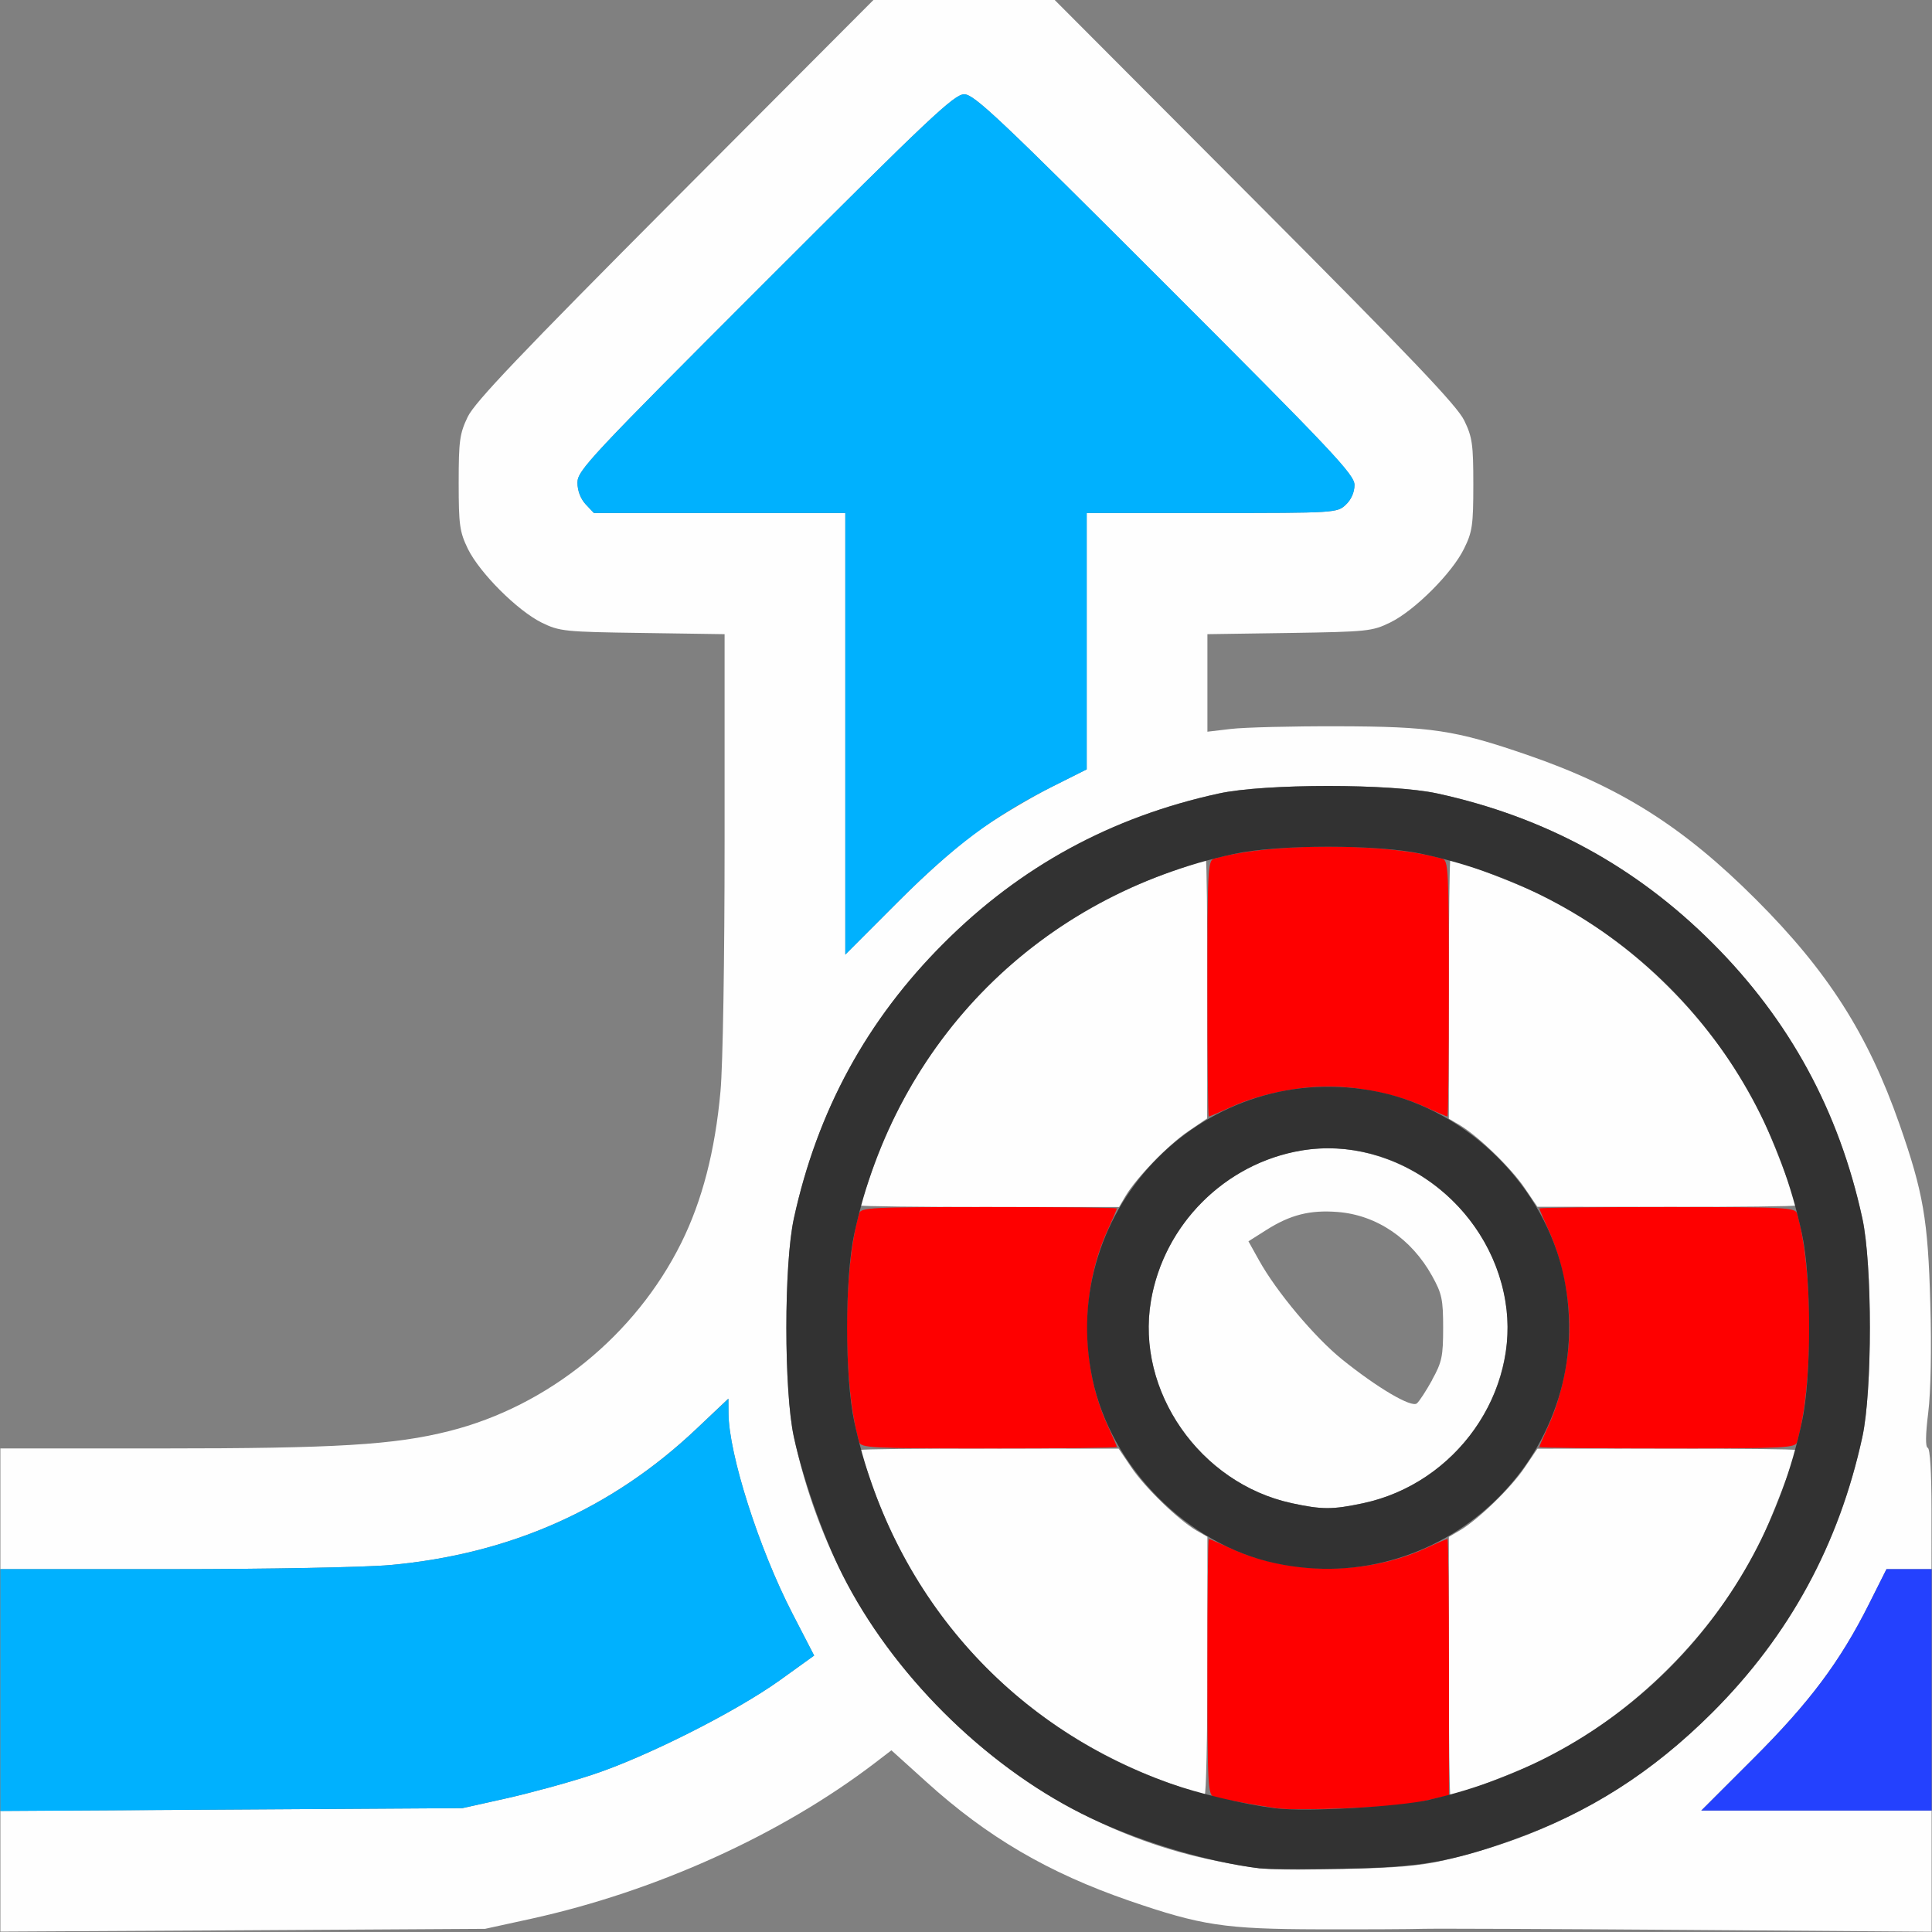 <?xml version="1.0" encoding="UTF-8" standalone="no"?>
<!-- Created with Inkscape (http://www.inkscape.org/) -->

<svg
   version="1.1"
   id="svg2"
   width="1600"
   height="1600"
   viewBox="0 0 1600 1600"
   sodipodi:docname="merge_cursor.svg"
   inkscape:version="1.2.2 (732a01da63, 2022-12-09)"
   xmlns:inkscape="http://www.inkscape.org/namespaces/inkscape"
   xmlns:sodipodi="http://sodipodi.sourceforge.net/DTD/sodipodi-0.dtd"
   xmlns="http://www.w3.org/2000/svg"
   xmlns:svg="http://www.w3.org/2000/svg"
   xmlns:rdf="http://www.w3.org/1999/02/22-rdf-syntax-ns#"
   xmlns:cc="http://creativecommons.org/ns#"
   xmlns:dc="http://purl.org/dc/elements/1.1/">
  <rect x="0" y="0" width="1600" height="1600" fill="#808080" stroke="none"/>
  <defs
     id="defs6" />
  <sodipodi:namedview
     pagecolor="#808080"
     bordercolor="#666666"
     borderopacity="1"
     objecttolerance="10"
     gridtolerance="10"
     guidetolerance="10"
     inkscape:pageopacity="0"
     inkscape:pageshadow="2"
     inkscape:window-width="2560"
     inkscape:window-height="1009"
     id="namedview4"
     showgrid="false"
     inkscape:zoom="0.5"
     inkscape:cx="246"
     inkscape:cy="390"
     inkscape:window-x="-8"
     inkscape:window-y="-8"
     inkscape:window-maximized="1"
     inkscape:current-layer="MERGE_CURSOR"
     inkscape:showpageshadow="0"
     inkscape:pagecheckerboard="true"
     inkscape:deskcolor="#d1d1d1" />
  <g
     id="MERGE_CURSOR"
     transform="matrix(99.961,0,0,99.961,0.315,0)"
     style="stroke-width:0.01">
    <path
       style="fill:none;stroke-width:0"
       d="m 4.078,15.95 c 1.105,-0.171 2.288,-0.673 3.166,-1.344 l 0.137,-0.105 0.289,0.261 c 0.344,0.311 0.65,0.522 1.038,0.717 0.474,0.238 1.16,0.451 1.604,0.499 0.06,0.006 -1.381,0.013 -3.203,0.014 -2.941,0.002 -3.281,-0.003 -3.031,-0.042 z m 7.667,0.021 c 0.092,-0.011 0.232,-0.011 0.312,2.19e-4 0.105,0.015 0.058,0.02 -0.167,0.02 -0.246,-1.87e-4 -0.277,-0.004 -0.146,-0.02 z M 0,6 V 0 H 3.617 7.233 L 5.59,1.648 C 4.308,2.935 3.931,3.331 3.872,3.453 3.805,3.593 3.797,3.651 3.797,4 c 0,0.351 0.008,0.406 0.077,0.547 0.098,0.201 0.41,0.513 0.611,0.611 0.149,0.073 0.189,0.077 0.836,0.087 L 6,5.254 V 6.958 C 6,8.789 5.976,9.243 5.856,9.719 5.595,10.752 4.752,11.595 3.719,11.856 3.265,11.971 2.78,12 1.331,12 H 0 Z m 15.958,5.805 C 15.984,11.543 16,11.538 16,11.792 16,11.908 15.986,12 15.969,12 c -0.019,0 -0.023,-0.075 -0.011,-0.195 z m -4.444,-0.262 c -0.436,-0.262 -0.855,-0.687 -1.086,-1.103 l -0.088,-0.158 0.15,-0.095 c 0.198,-0.125 0.36,-0.166 0.589,-0.148 0.323,0.026 0.611,0.221 0.782,0.529 0.081,0.147 0.092,0.196 0.092,0.431 0,0.235 -0.011,0.285 -0.091,0.43 -0.05,0.091 -0.107,0.178 -0.127,0.194 -0.024,0.02 -0.098,-0.008 -0.221,-0.082 z m 4.454,-1.253 C 15.966,9.979 15.724,9.197 15.478,8.706 15.246,8.243 14.987,7.894 14.546,7.454 13.942,6.85 13.422,6.521 12.649,6.254 12.05,6.048 11.857,6.019 11.078,6.017 10.7,6.016 10.303,6.026 10.195,6.039 L 10,6.062 V 5.658 5.254 l 0.68,-0.01 c 0.647,-0.01 0.687,-0.014 0.836,-0.087 0.201,-0.098 0.513,-0.41 0.611,-0.611 0.068,-0.139 0.077,-0.197 0.077,-0.531 0,-0.332 -0.009,-0.393 -0.075,-0.531 C 12.069,3.362 11.689,2.963 10.394,1.664 L 8.736,0 H 12.368 16 v 5.203 c 0,2.862 -0.007,5.203 -0.016,5.203 -0.009,0 -0.016,-0.053 -0.016,-0.117 z"
       id="path829"
       inkscape:connector-curvature="0" />
    <path
       style="fill:#fefefe;stroke-width:0"
       d="m 0,15.503 v -0.5 L 1.914,14.992 3.828,14.98 4.188,14.9 C 4.385,14.856 4.704,14.769 4.896,14.706 5.341,14.561 6.09,14.184 6.457,13.921 L 6.742,13.716 6.561,13.366 C 6.284,12.829 6.034,12.046 6.032,11.708 L 6.031,11.587 5.765,11.839 C 5.065,12.501 4.222,12.876 3.229,12.966 3.019,12.985 2.209,13 1.424,13 H 0 V 12.5 12 H 1.331 C 2.78,12 3.265,11.971 3.719,11.856 4.539,11.649 5.26,11.064 5.641,10.297 5.814,9.948 5.921,9.537 5.966,9.041 5.986,8.82 6,7.949 6,6.958 V 5.254 L 5.32,5.244 C 4.673,5.235 4.633,5.231 4.484,5.158 4.284,5.059 3.972,4.748 3.873,4.547 3.805,4.406 3.797,4.351 3.797,4 3.797,3.651 3.805,3.593 3.872,3.453 3.931,3.331 4.308,2.935 5.59,1.648 L 7.233,0 h 0.751 0.751 l 1.659,1.664 c 1.295,1.299 1.675,1.698 1.734,1.82 0.067,0.138 0.075,0.199 0.075,0.531 0,0.335 -0.008,0.392 -0.077,0.531 -0.098,0.201 -0.41,0.513 -0.611,0.611 -0.149,0.073 -0.189,0.077 -0.836,0.087 L 10,5.254 v 0.404 0.404 l 0.195,-0.023 C 10.303,6.026 10.7,6.016 11.078,6.017 c 0.779,0.002 0.972,0.031 1.571,0.237 0.772,0.266 1.293,0.595 1.897,1.199 0.594,0.594 0.927,1.116 1.188,1.862 0.197,0.564 0.236,0.789 0.255,1.482 0.011,0.381 0.004,0.735 -0.017,0.906 -0.023,0.185 -0.024,0.285 -0.004,0.292 0.019,0.006 0.031,0.206 0.031,0.508 V 13 H 15.813 15.626 l -0.145,0.289 c -0.24,0.478 -0.492,0.815 -0.959,1.281 L 14.091,15 H 15.046 16 v 0.502 0.502 l -2.023,-0.015 c -1.113,-0.008 -2.101,-0.012 -2.195,-0.009 -0.095,0.003 -0.481,0.005 -0.859,0.004 -0.779,-0.002 -0.972,-0.031 -1.571,-0.237 C 8.681,15.515 8.178,15.221 7.671,14.762 L 7.382,14.501 7.245,14.606 c -0.778,0.594 -1.811,1.062 -2.845,1.29 L 4.016,15.98 2.008,15.992 0,16.003 Z m 11.969,-0.093 c 0.875,-0.203 1.59,-0.599 2.217,-1.225 0.637,-0.637 1.047,-1.39 1.24,-2.28 0.083,-0.379 0.083,-1.432 0,-1.811 C 15.232,9.204 14.822,8.451 14.185,7.815 13.549,7.178 12.796,6.768 11.905,6.574 c -0.379,-0.083 -1.432,-0.083 -1.811,0 C 9.204,6.768 8.451,7.178 7.815,7.815 7.178,8.451 6.768,9.204 6.574,10.095 c -0.083,0.379 -0.083,1.432 0,1.811 0.194,0.89 0.603,1.643 1.24,2.28 0.636,0.636 1.427,1.066 2.264,1.232 0.378,0.075 0.424,0.078 1.046,0.066 0.434,-0.008 0.644,-0.026 0.844,-0.073 z M 9.672,14.769 C 8.503,14.342 7.633,13.466 7.222,12.302 7.169,12.15 7.125,12.02 7.125,12.013 c 0,-0.007 0.482,-0.013 1.07,-0.012 l 1.07,8.06e-4 0.106,0.157 c 0.113,0.167 0.385,0.43 0.536,0.52 L 10,12.732 v 1.071 c 0,0.589 -0.011,1.071 -0.023,1.07 -0.013,-8.59e-4 -0.15,-0.048 -0.305,-0.104 z M 12,13.804 v -1.071 l 0.092,-0.054 c 0.151,-0.089 0.423,-0.352 0.536,-0.52 l 0.106,-0.157 1.07,-8.07e-4 c 0.589,-4.43e-4 1.07,0.005 1.07,0.012 0,0.052 -0.215,0.606 -0.304,0.784 -0.37,0.737 -1.037,1.404 -1.774,1.774 C 12.619,14.66 12.065,14.875 12.013,14.875 12.006,14.875 12,14.393 12,13.804 Z M 10.696,12.453 C 9.938,12.288 9.406,11.524 9.532,10.779 9.667,9.974 10.444,9.401 11.221,9.532 c 0.805,0.136 1.379,0.912 1.247,1.689 -0.103,0.612 -0.575,1.105 -1.179,1.233 -0.255,0.054 -0.34,0.054 -0.594,-0.001 z m 1.166,-1.022 c 0.081,-0.146 0.091,-0.195 0.091,-0.43 0,-0.235 -0.01,-0.284 -0.092,-0.431 -0.171,-0.308 -0.459,-0.504 -0.782,-0.529 -0.229,-0.018 -0.391,0.023 -0.589,0.148 l -0.15,0.095 0.088,0.158 c 0.145,0.261 0.46,0.636 0.686,0.819 0.294,0.237 0.576,0.403 0.621,0.366 0.02,-0.016 0.077,-0.104 0.127,-0.194 z M 7.125,9.987 C 7.125,9.98 7.169,9.85 7.222,9.698 7.636,8.527 8.527,7.636 9.698,7.222 9.85,7.169 9.98,7.125 9.987,7.125 c 0.007,0 0.013,0.482 0.012,1.07 L 9.998,9.266 9.842,9.372 C 9.675,9.485 9.412,9.757 9.322,9.908 L 9.268,10 H 8.196 C 7.607,10 7.125,9.994 7.125,9.987 Z M 12.628,9.842 C 12.515,9.675 12.243,9.412 12.092,9.322 L 12,9.268 V 8.196 C 12,7.607 12.006,7.125 12.013,7.125 c 0.052,0 0.606,0.215 0.784,0.304 0.737,0.37 1.404,1.037 1.774,1.774 0.089,0.178 0.304,0.732 0.304,0.784 0,0.007 -0.482,0.013 -1.07,0.012 L 12.734,9.998 12.628,9.842 Z M 8.141,6.856 C 8.296,6.75 8.552,6.599 8.711,6.519 L 9,6.374 V 5.312 4.25 h 1.037 c 1.022,0 1.038,-0.001 1.109,-0.068 0.045,-0.042 0.072,-0.104 0.072,-0.164 0,-0.085 -0.179,-0.275 -1.57,-1.666 C 8.274,0.977 8.067,0.781 7.985,0.781 7.903,0.781 7.697,0.975 6.336,2.336 4.887,3.785 4.781,3.898 4.781,3.998 c 0,0.067 0.025,0.134 0.068,0.18 L 4.917,4.25 H 5.959 7 v 1.829 1.829 L 7.43,7.478 C 7.695,7.212 7.968,6.973 8.141,6.856 Z"
       id="path827"
       inkscape:connector-curvature="0" />
    <path
       style="fill:#00b1fe;stroke-width:0"
       d="M 0,14.002 V 13 h 1.424 c 0.785,0 1.595,-0.015 1.805,-0.034 0.993,-0.09 1.836,-0.464 2.536,-1.126 l 0.267,-0.252 6.75e-4,0.121 c 0.002,0.339 0.252,1.121 0.529,1.658 L 6.742,13.716 6.457,13.921 C 6.09,14.184 5.341,14.561 4.896,14.706 4.704,14.769 4.385,14.856 4.187,14.9 l -0.359,0.08 -1.914,0.012 L 0,15.004 Z M 7,6.079 V 4.25 H 5.959 4.917 L 4.849,4.178 C 4.807,4.132 4.781,4.065 4.781,3.998 4.781,3.898 4.887,3.785 6.336,2.336 7.697,0.975 7.903,0.781 7.985,0.781 c 0.082,0 0.289,0.195 1.664,1.57 1.391,1.391 1.57,1.581 1.57,1.666 0,0.06 -0.027,0.122 -0.072,0.164 C 11.075,4.249 11.059,4.25 10.037,4.25 H 9 V 5.312 6.374 L 8.711,6.519 C 8.233,6.759 7.896,7.011 7.43,7.478 L 7,7.909 Z"
       id="path825"
       inkscape:connector-curvature="0" />
    <path
       style="fill:#2441fe;stroke-width:0"
       d="m 14.522,14.57 c 0.467,-0.466 0.719,-0.803 0.959,-1.281 L 15.626,13 H 15.813 16 v 1 1 h -0.954 -0.954 z"
       id="path823"
       inkscape:connector-curvature="0" />
    <path
       style="fill:#fe0000;stroke-width:0"
       d="m 10.578,14.982 c -0.161,-0.023 -0.466,-0.078 -0.523,-0.095 C 10.004,14.872 10,14.793 10,13.81 10,13.227 10.005,12.75 10.012,12.75 c 0.006,0 0.09,0.036 0.185,0.079 0.483,0.221 1.124,0.221 1.607,0 0.095,-0.044 0.178,-0.079 0.185,-0.079 0.006,0 0.012,0.478 0.012,1.062 v 1.062 l -0.07,0.016 c -0.039,0.009 -0.134,0.03 -0.211,0.048 -0.15,0.034 -0.984,0.066 -1.141,0.044 z M 7.114,11.945 c -0.134,-0.471 -0.134,-1.42 0,-1.891 C 7.128,10.004 7.206,10 8.19,10 8.773,10 9.25,10.005 9.25,10.012 c 0,0.006 -0.036,0.09 -0.079,0.185 -0.221,0.483 -0.221,1.124 0,1.607 C 9.214,11.898 9.25,11.982 9.25,11.988 9.25,11.995 8.773,12 8.19,12 7.206,12 7.128,11.996 7.114,11.945 Z M 12.75,11.988 c 0,-0.006 0.036,-0.09 0.079,-0.185 0.101,-0.221 0.17,-0.545 0.17,-0.803 0,-0.258 -0.068,-0.582 -0.17,-0.803 C 12.786,10.102 12.75,10.018 12.75,10.012 12.75,10.005 13.227,10 13.81,10 c 0.983,0 1.062,0.004 1.076,0.055 0.134,0.471 0.134,1.42 0,1.891 C 14.872,11.996 14.794,12 13.81,12 13.227,12 12.75,11.995 12.75,11.988 Z M 10,8.19 c 0,-0.983 0.004,-1.062 0.055,-1.076 0.471,-0.134 1.42,-0.134 1.891,0 C 11.996,7.128 12,7.206 12,8.19 12,8.773 11.995,9.25 11.988,9.25 c -0.006,0 -0.09,-0.036 -0.185,-0.079 C 11.582,9.069 11.258,9.001 11,9.001 c -0.258,0 -0.582,0.068 -0.803,0.17 C 10.102,9.214 10.018,9.25 10.012,9.25 10.005,9.25 10,8.773 10,8.19 Z"
       id="path821"
       inkscape:connector-curvature="0" />
    <path
       style="fill:#323232;stroke-width:0"
       d="M 10.438,15.48 C 9.972,15.422 9.39,15.243 8.956,15.025 8.145,14.618 7.382,13.855 6.975,13.044 6.818,12.731 6.65,12.255 6.574,11.905 c -0.083,-0.379 -0.083,-1.432 0,-1.811 C 6.768,9.204 7.178,8.451 7.815,7.815 8.451,7.178 9.204,6.768 10.095,6.574 c 0.379,-0.083 1.432,-0.083 1.811,0 0.89,0.194 1.643,0.603 2.28,1.24 0.637,0.637 1.047,1.39 1.24,2.28 0.083,0.379 0.083,1.432 0,1.811 -0.194,0.89 -0.603,1.643 -1.24,2.28 -0.501,0.501 -1.024,0.834 -1.67,1.063 -0.508,0.18 -0.756,0.222 -1.391,0.234 -0.318,0.006 -0.627,0.005 -0.688,-0.003 z m 1.406,-0.571 c 1.566,-0.357 2.741,-1.55 3.081,-3.128 0.08,-0.371 0.08,-1.191 0,-1.562 C 14.58,8.619 13.381,7.42 11.781,7.075 c -0.371,-0.08 -1.191,-0.08 -1.562,0 C 8.619,7.42 7.42,8.619 7.075,10.219 c -0.08,0.371 -0.08,1.191 0,1.562 0.303,1.407 1.276,2.521 2.612,2.993 0.246,0.087 0.611,0.173 0.875,0.207 0.246,0.031 1.02,-0.011 1.281,-0.071 z M 10.562,12.951 C 9.832,12.795 9.201,12.157 9.047,11.422 8.75,10.002 10.002,8.75 11.422,9.047 c 0.743,0.155 1.376,0.788 1.531,1.531 0.298,1.425 -0.965,2.679 -2.391,2.373 z m 0.727,-0.497 c 0.771,-0.163 1.306,-0.923 1.179,-1.675 C 12.333,9.974 11.556,9.401 10.779,9.532 10.145,9.639 9.639,10.145 9.532,10.779 c -0.126,0.745 0.406,1.509 1.164,1.674 0.254,0.055 0.339,0.055 0.594,0.001 z"
       id="path819"
       inkscape:connector-curvature="0" />
  </g>
</svg>
